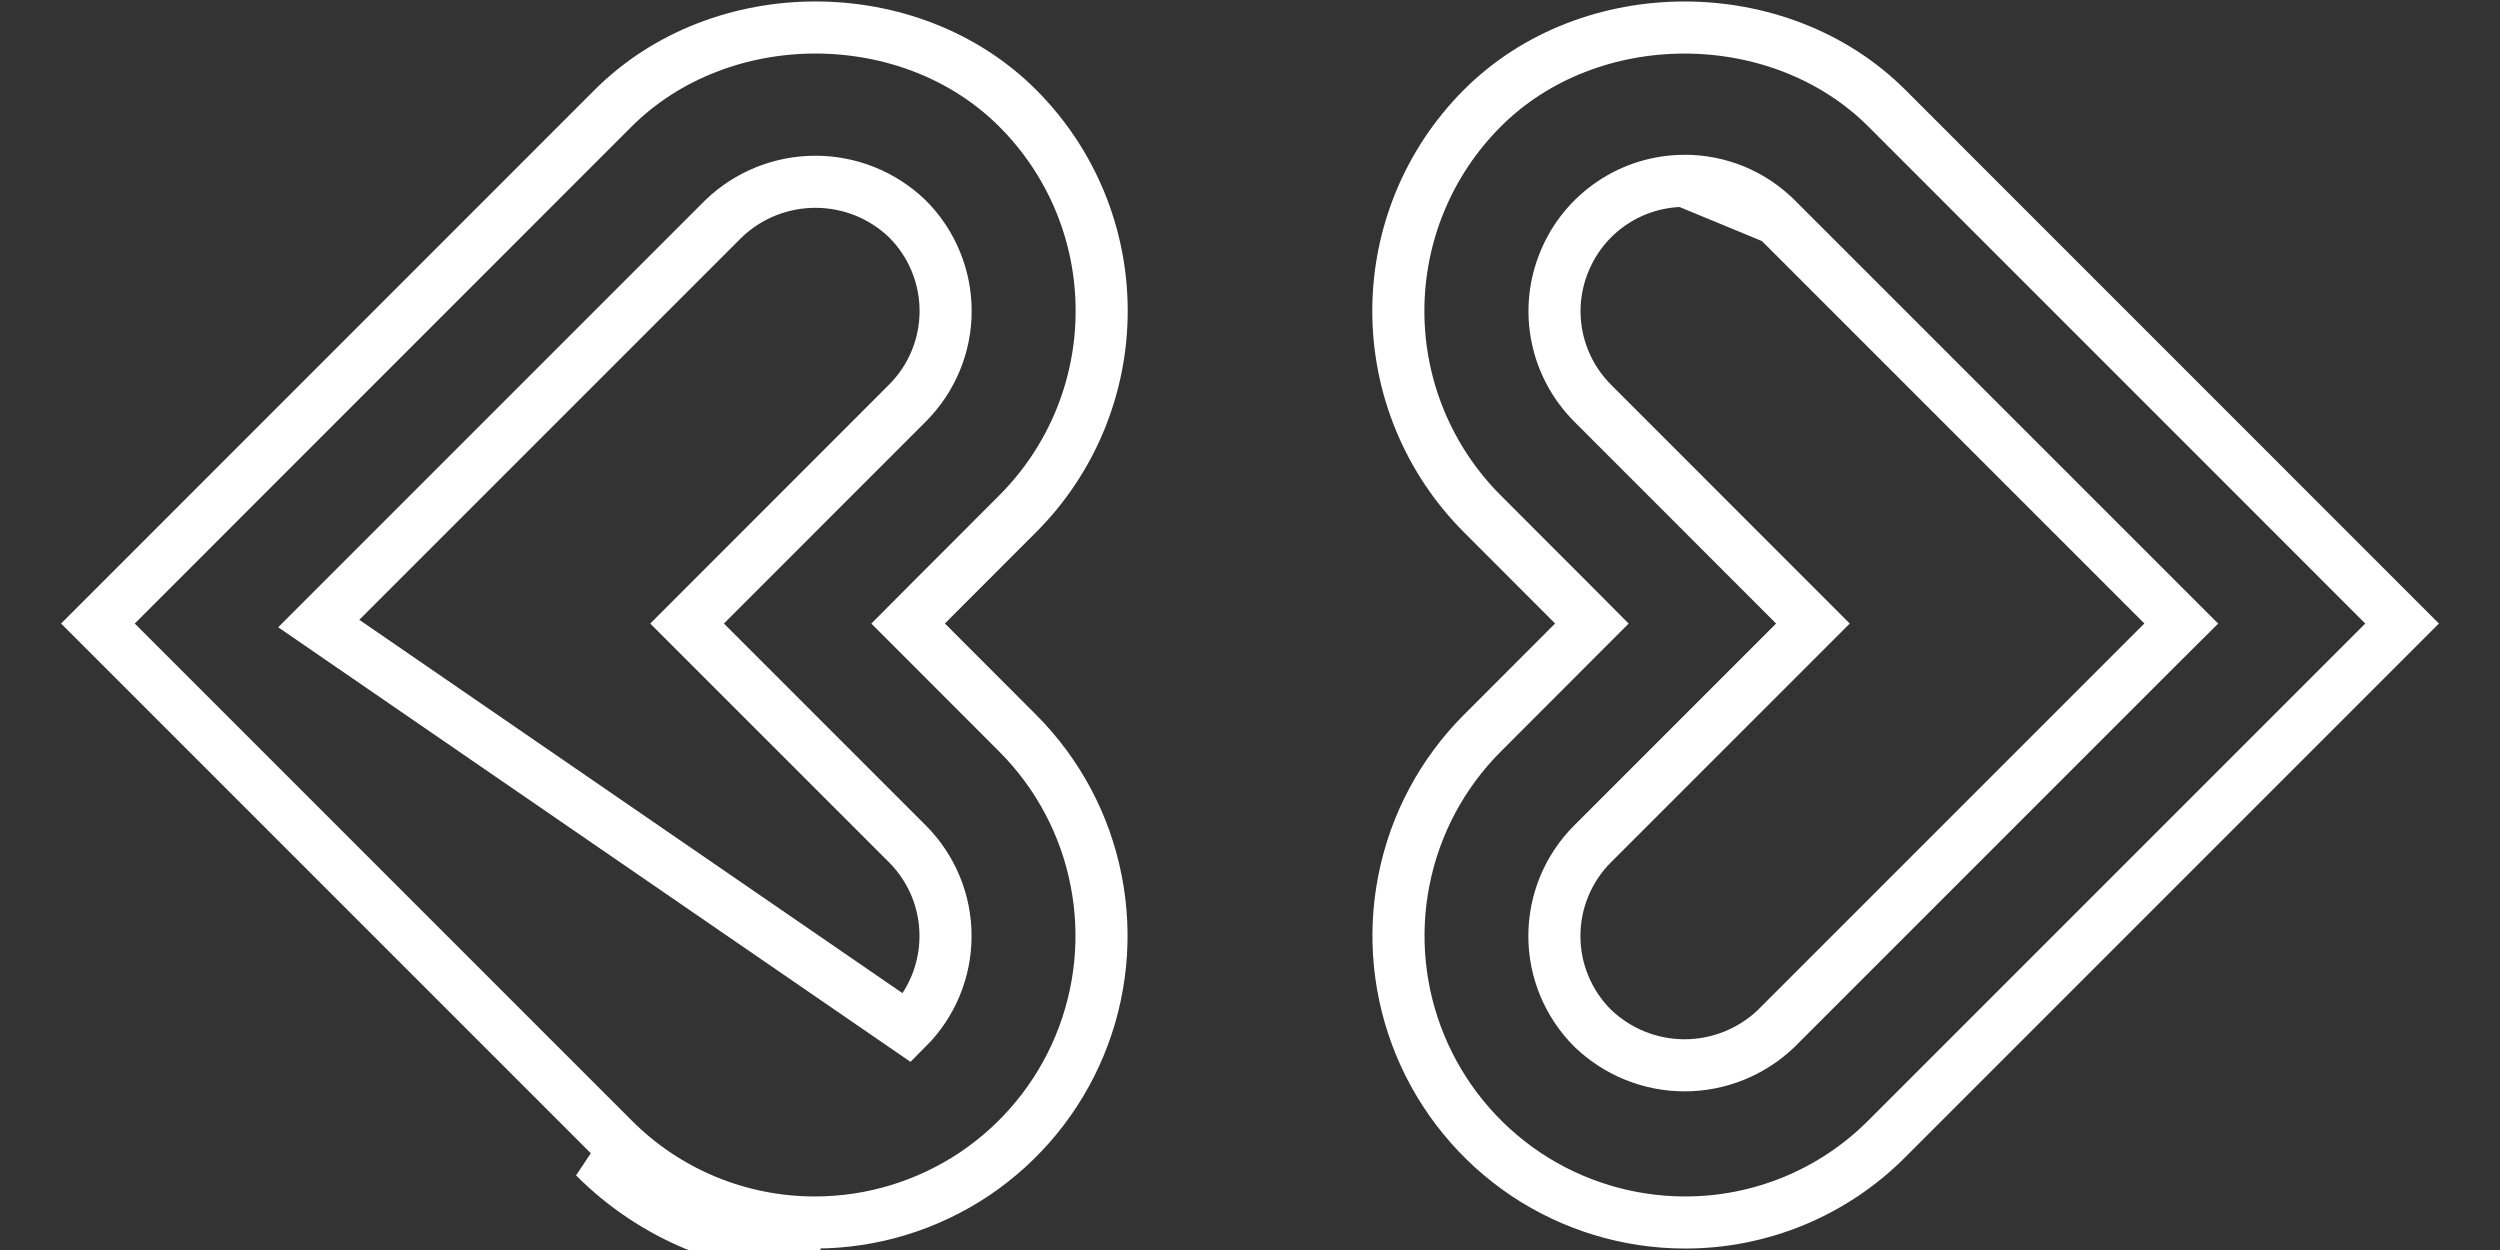<svg width="24" height="12" viewBox="0 0 24 12" fill="none" xmlns="http://www.w3.org/2000/svg">
<rect x="0" y="0" width="24" height="12" fill="#333333" stroke="none"/>
<path d="M16.17 1.736L16.171 1.736C16.335 1.735 16.498 1.768 16.65 1.83C16.802 1.893 16.94 1.986 17.056 2.102L16.17 1.736ZM16.17 1.736C15.923 1.737 15.682 1.81 15.477 1.948C15.273 2.085 15.113 2.28 15.019 2.509C14.924 2.737 14.899 2.987 14.947 3.229C14.995 3.472 15.114 3.694 15.288 3.869L15.288 3.869L17.404 5.986L15.288 8.102C15.054 8.336 14.922 8.654 14.922 8.986C14.922 9.317 15.054 9.635 15.288 9.869L15.288 9.869L15.292 9.873C15.529 10.1 15.844 10.227 16.172 10.227C16.5 10.227 16.815 10.1 17.052 9.873L17.052 9.873L17.056 9.869L20.763 6.162L20.94 5.986L20.763 5.809L17.056 2.102L16.17 1.736ZM7.828 11.736L7.827 11.736C7.466 11.737 7.109 11.666 6.775 11.528C6.442 11.39 6.139 11.187 5.884 10.93L5.884 10.93L0.94 5.986L5.884 1.041L5.884 1.041C6.919 0.005 8.74 0.005 9.773 1.042L9.773 1.042C10.288 1.558 10.577 2.257 10.576 2.986C10.576 3.715 10.287 4.414 9.772 4.93C9.772 4.93 9.772 4.93 9.772 4.93L8.894 5.809L8.718 5.986L8.894 6.162L9.772 7.041C9.772 7.041 9.772 7.041 9.772 7.041C10.156 7.426 10.417 7.916 10.522 8.449C10.628 8.982 10.573 9.535 10.365 10.037C10.157 10.539 9.805 10.968 9.354 11.271C8.902 11.573 8.371 11.735 7.828 11.736ZM6.679 11.759C6.315 11.608 5.985 11.386 5.707 11.107L7.828 11.986C7.434 11.987 7.043 11.91 6.679 11.759ZM3.237 5.809L3.06 5.986L8.711 9.87C8.945 9.636 9.077 9.318 9.077 8.987C9.078 8.655 8.946 8.337 8.712 8.102L8.712 8.102L6.596 5.986L8.712 3.869C8.712 3.869 8.712 3.869 8.712 3.869C8.946 3.635 9.078 3.317 9.078 2.986C9.078 2.654 8.946 2.336 8.712 2.102L8.712 2.102L8.708 2.098C8.471 1.871 8.156 1.745 7.828 1.745C7.5 1.745 7.185 1.871 6.948 2.098L6.948 2.098L6.944 2.102L3.237 5.809ZM16.173 11.736L16.172 11.736C15.629 11.735 15.098 11.573 14.646 11.271C14.195 10.968 13.843 10.539 13.635 10.037C13.427 9.535 13.372 8.982 13.478 8.449C13.583 7.916 13.844 7.426 14.228 7.041C14.228 7.041 14.228 7.041 14.228 7.041L15.106 6.162L15.282 5.986L15.106 5.809L14.228 4.93C14.228 4.93 14.228 4.93 14.228 4.93C13.713 4.414 13.424 3.715 13.424 2.986C13.424 2.257 13.713 1.557 14.228 1.041L14.228 1.041C15.259 0.006 17.081 0.005 18.116 1.041L18.116 1.041L23.06 5.986L18.116 10.93L18.116 10.93C17.861 11.187 17.558 11.39 17.225 11.528C16.891 11.666 16.534 11.737 16.173 11.736Z" stroke="white" stroke-width="0.5"/>
</svg>
